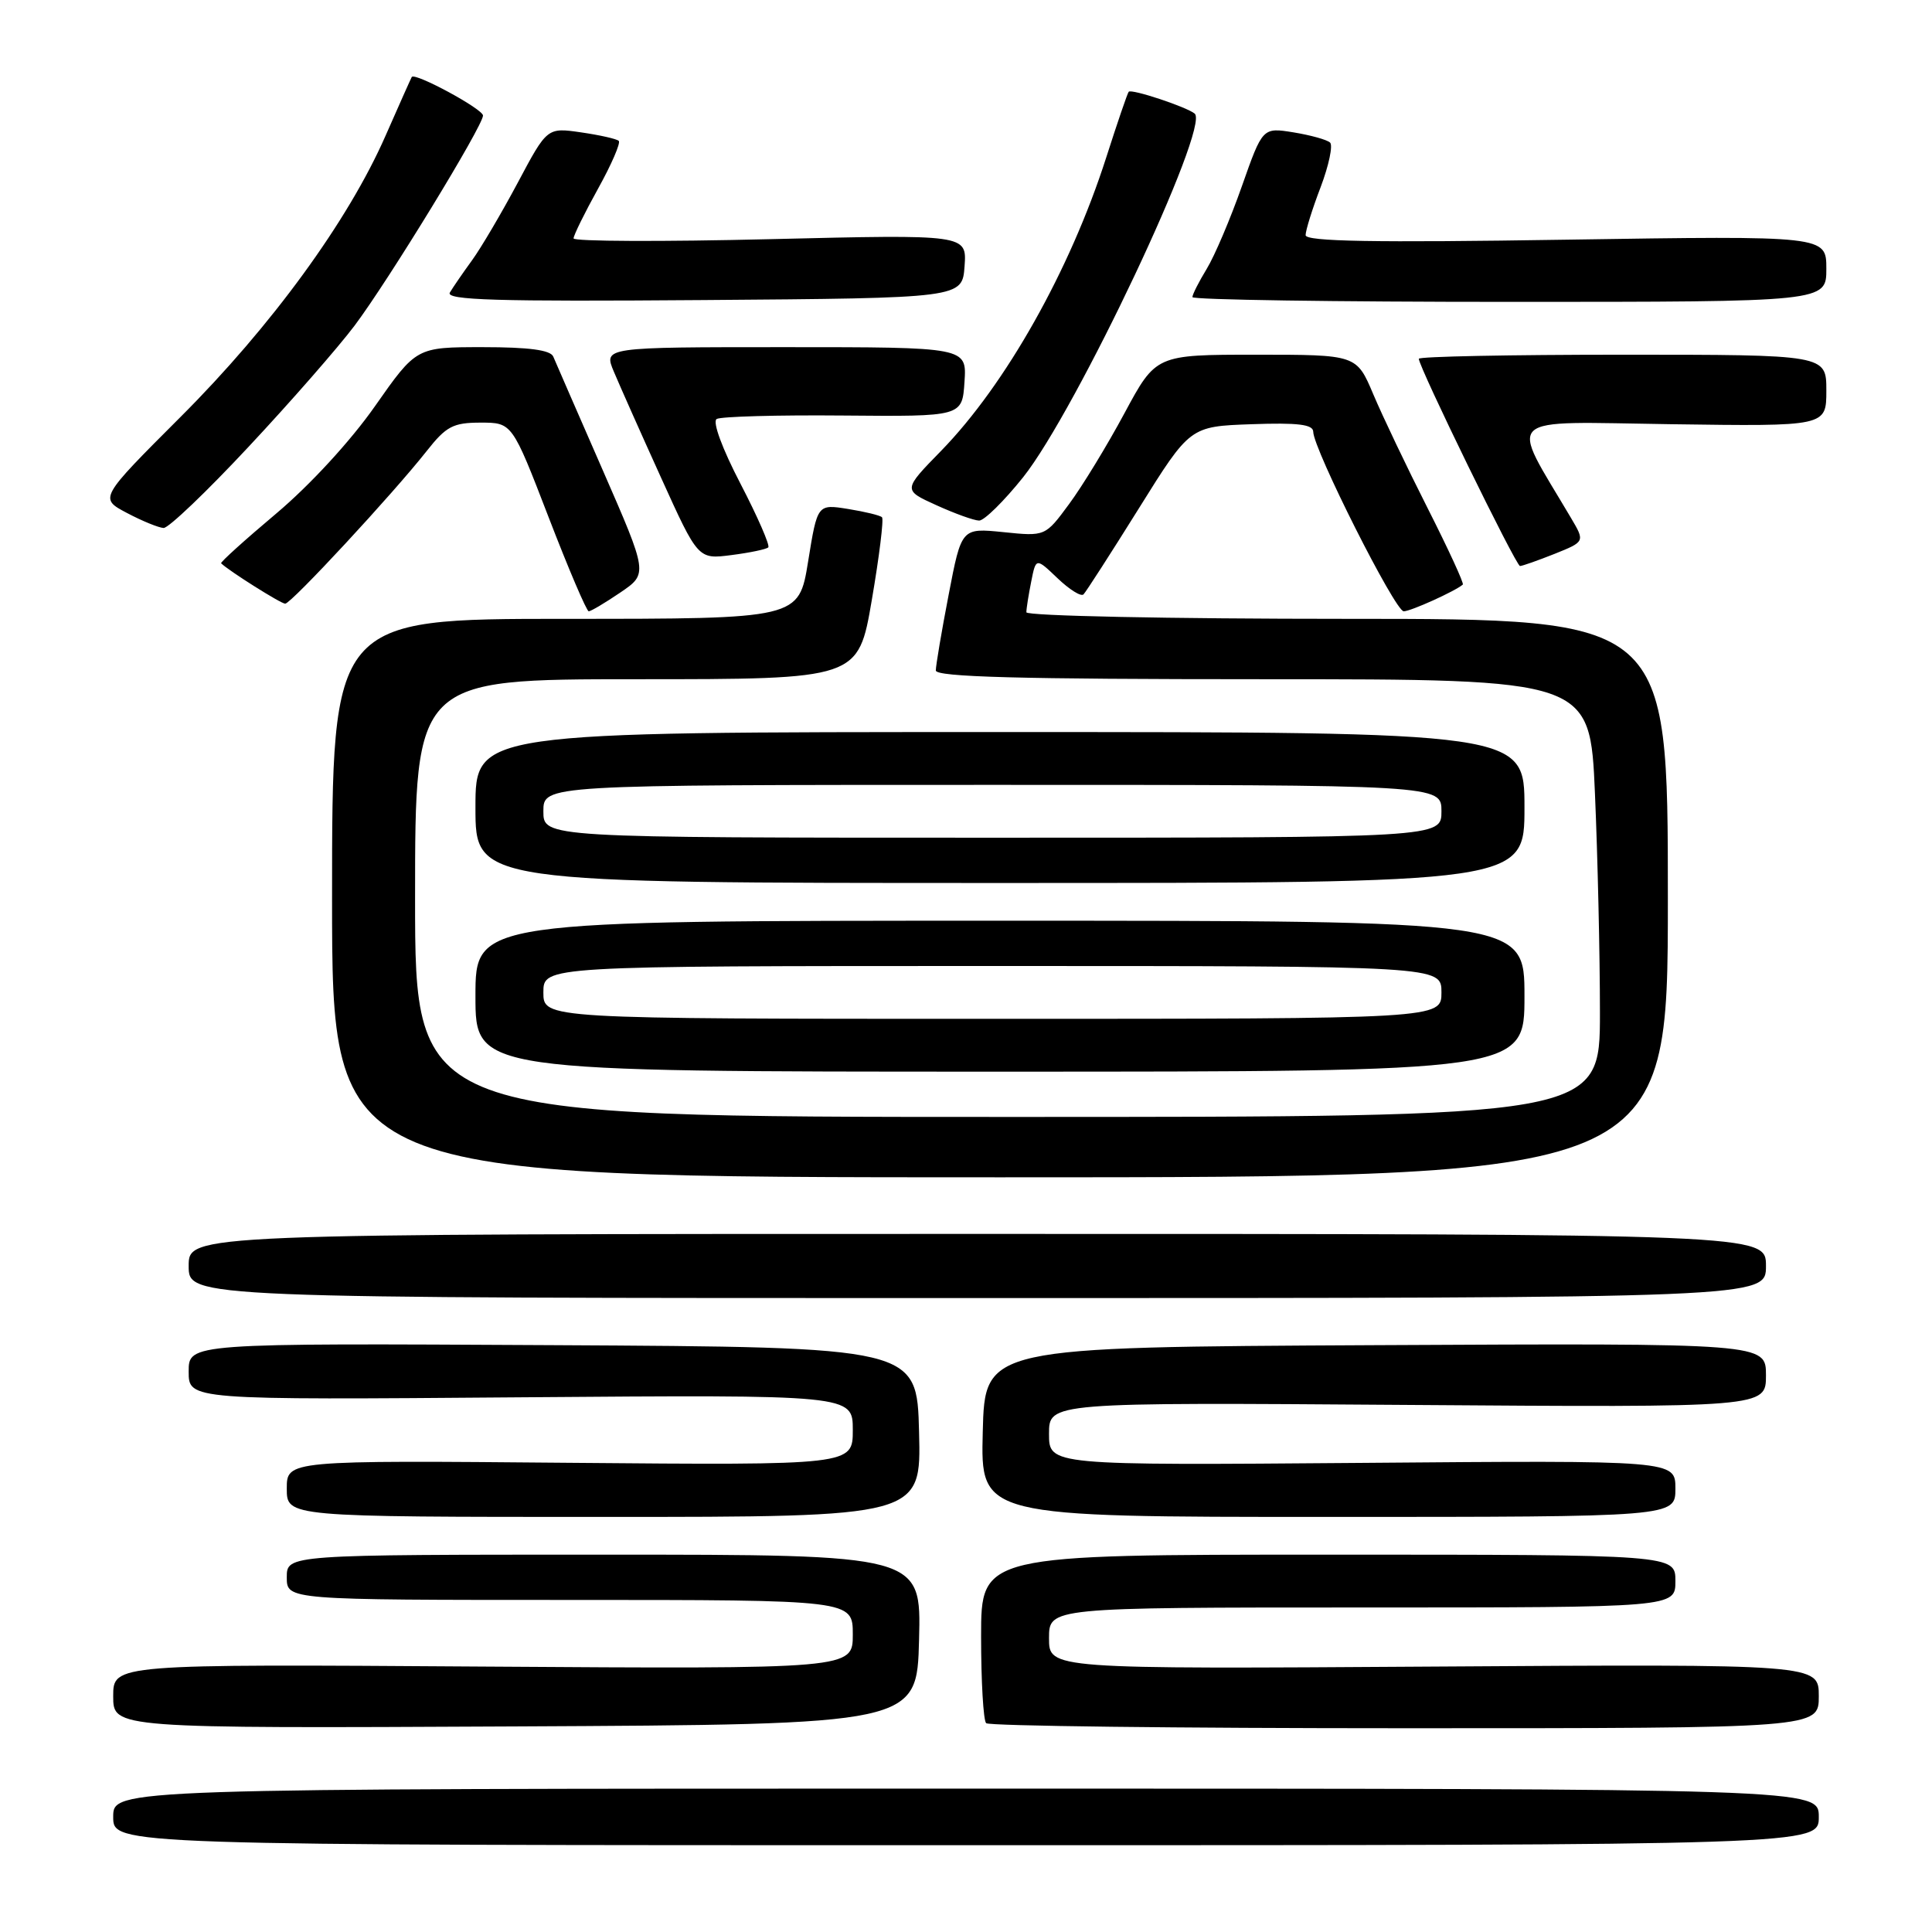 <?xml version="1.0" encoding="UTF-8" standalone="no"?>
<!DOCTYPE svg PUBLIC "-//W3C//DTD SVG 1.1//EN" "http://www.w3.org/Graphics/SVG/1.1/DTD/svg11.dtd" >
<svg xmlns="http://www.w3.org/2000/svg" xmlns:xlink="http://www.w3.org/1999/xlink" version="1.1" viewBox="0 0 256 256">
 <g >
 <path fill="currentColor"
d=" M 241.00 240.75 C 241.00 237.00 241.00 237.00 128.00 237.00 C 15.00 237.00 15.00 237.00 15.00 240.75 C 15.00 244.50 15.00 244.50 128.00 244.50 C 241.00 244.50 241.00 244.50 241.00 240.75 Z  M 121.78 217.25 C 122.07 206.00 122.07 206.00 80.03 206.00 C 38.00 206.00 38.00 206.00 38.00 209.00 C 38.00 212.00 38.00 212.00 75.50 212.00 C 113.00 212.00 113.00 212.00 113.00 216.58 C 113.00 221.15 113.00 221.15 64.00 220.83 C 15.00 220.50 15.00 220.50 15.00 224.76 C 15.00 229.02 15.00 229.02 68.25 228.76 C 121.50 228.50 121.50 228.50 121.78 217.25 Z  M 241.00 224.75 C 241.00 220.50 241.00 220.50 190.00 220.83 C 139.00 221.16 139.00 221.16 139.00 217.08 C 139.00 213.00 139.00 213.00 180.50 213.00 C 222.00 213.00 222.00 213.00 222.00 209.50 C 222.00 206.00 222.00 206.00 176.00 206.00 C 130.00 206.00 130.00 206.00 130.00 216.83 C 130.00 222.79 130.30 227.97 130.67 228.33 C 131.03 228.70 156.01 229.00 186.17 229.00 C 241.00 229.00 241.00 229.00 241.00 224.75 Z  M 121.78 189.75 C 121.50 178.50 121.50 178.50 73.25 178.24 C 25.00 177.98 25.00 177.98 25.00 181.74 C 25.00 185.50 25.00 185.50 69.00 185.15 C 113.00 184.81 113.00 184.81 113.00 189.48 C 113.00 194.15 113.00 194.15 75.50 193.83 C 38.00 193.50 38.00 193.50 38.00 197.25 C 38.00 201.00 38.00 201.00 80.03 201.00 C 122.07 201.00 122.07 201.00 121.78 189.75 Z  M 222.00 197.25 C 222.00 193.50 222.00 193.50 180.50 193.84 C 139.00 194.17 139.00 194.17 139.00 189.99 C 139.00 185.82 139.00 185.82 186.50 186.16 C 234.00 186.50 234.00 186.50 234.00 182.24 C 234.00 177.98 234.00 177.98 182.25 178.24 C 130.50 178.50 130.50 178.50 130.22 189.75 C 129.93 201.00 129.93 201.00 175.97 201.00 C 222.00 201.00 222.00 201.00 222.00 197.25 Z  M 234.00 167.75 C 234.00 163.50 234.00 163.50 129.50 163.50 C 25.00 163.50 25.00 163.50 25.00 167.75 C 25.00 172.00 25.00 172.00 129.50 172.00 C 234.00 172.00 234.00 172.00 234.00 167.75 Z  M 221.00 119.00 C 221.00 82.00 221.00 82.00 178.50 82.00 C 154.88 82.00 136.00 81.61 136.00 81.13 C 136.00 80.64 136.29 78.82 136.64 77.07 C 137.27 73.89 137.27 73.89 140.13 76.62 C 141.70 78.12 143.24 79.09 143.57 78.76 C 143.89 78.44 147.20 73.30 150.92 67.34 C 157.68 56.50 157.68 56.50 165.84 56.21 C 171.98 55.99 174.00 56.24 174.01 57.21 C 174.03 59.50 184.86 81.00 186.00 81.00 C 186.93 81.00 192.81 78.34 193.83 77.46 C 194.01 77.31 191.91 72.75 189.17 67.34 C 186.43 61.93 183.19 55.14 181.97 52.25 C 179.75 47.00 179.75 47.00 166.46 47.00 C 153.17 47.00 153.17 47.00 149.00 54.75 C 146.71 59.01 143.41 64.43 141.66 66.79 C 138.50 71.08 138.50 71.08 132.95 70.51 C 127.40 69.95 127.40 69.95 125.70 78.81 C 124.76 83.68 124.00 88.20 124.00 88.84 C 124.00 89.70 135.05 90.00 167.34 90.00 C 210.69 90.00 210.69 90.00 211.34 105.16 C 211.70 113.50 212.00 126.55 212.00 134.16 C 212.00 148.00 212.00 148.00 133.50 148.00 C 55.00 148.00 55.00 148.00 55.00 119.00 C 55.00 90.00 55.00 90.00 84.36 90.00 C 113.72 90.00 113.72 90.00 115.52 79.50 C 116.51 73.72 117.12 68.79 116.87 68.54 C 116.63 68.29 114.60 67.80 112.37 67.44 C 108.31 66.79 108.31 66.79 107.08 74.40 C 105.85 82.00 105.85 82.00 74.93 82.00 C 44.00 82.00 44.00 82.00 44.00 119.00 C 44.00 156.00 44.00 156.00 132.50 156.00 C 221.00 156.00 221.00 156.00 221.00 119.00 Z  M 202.00 132.00 C 202.00 122.00 202.00 122.00 132.50 122.00 C 63.00 122.00 63.00 122.00 63.00 132.00 C 63.00 142.00 63.00 142.00 132.50 142.00 C 202.00 142.00 202.00 142.00 202.00 132.00 Z  M 202.00 107.00 C 202.00 97.00 202.00 97.00 132.50 97.00 C 63.00 97.00 63.00 97.00 63.00 107.00 C 63.00 117.00 63.00 117.00 132.50 117.00 C 202.00 117.00 202.00 117.00 202.00 107.00 Z  M 82.20 78.51 C 85.86 76.02 85.86 76.02 79.85 62.26 C 76.54 54.69 73.60 47.94 73.31 47.25 C 72.95 46.38 70.08 46.00 63.98 46.00 C 55.17 46.00 55.17 46.00 49.68 53.83 C 46.46 58.43 41.06 64.29 36.62 68.03 C 32.46 71.53 29.17 74.50 29.30 74.64 C 30.29 75.62 37.23 80.00 37.79 79.99 C 38.59 79.98 52.05 65.46 56.55 59.75 C 59.12 56.49 60.04 56.00 63.68 56.00 C 67.86 56.00 67.86 56.00 72.68 68.50 C 75.33 75.38 77.73 81.00 78.01 81.00 C 78.30 81.00 80.18 79.88 82.20 78.51 Z  M 205.99 73.39 C 210.02 71.77 210.02 71.77 208.17 68.64 C 199.94 54.71 198.68 55.89 221.44 56.21 C 242.00 56.50 242.00 56.50 242.00 51.75 C 242.00 47.00 242.00 47.00 215.00 47.00 C 200.15 47.00 188.00 47.24 188.00 47.54 C 188.00 48.63 200.87 75.00 201.41 75.00 C 201.71 75.00 203.77 74.27 205.99 73.39 Z  M 101.80 72.53 C 102.05 72.28 100.40 68.49 98.12 64.10 C 95.70 59.45 94.38 55.88 94.96 55.52 C 95.51 55.19 103.05 54.98 111.73 55.06 C 127.50 55.20 127.50 55.20 127.80 50.60 C 128.11 46.00 128.11 46.00 104.04 46.00 C 79.97 46.00 79.97 46.00 81.34 49.25 C 82.09 51.04 84.90 57.36 87.60 63.31 C 92.50 74.12 92.50 74.12 96.92 73.55 C 99.35 73.24 101.55 72.78 101.80 72.53 Z  M 32.93 59.21 C 38.48 53.28 44.80 46.05 46.99 43.14 C 51.50 37.13 64.00 16.68 64.00 15.31 C 64.00 14.45 54.98 9.57 54.56 10.20 C 54.46 10.37 52.89 13.88 51.08 18.00 C 46.14 29.26 35.96 43.23 23.91 55.26 C 13.14 66.03 13.14 66.03 16.82 67.97 C 18.84 69.04 21.03 69.93 21.68 69.96 C 22.33 69.98 27.39 65.15 32.93 59.21 Z  M 135.56 63.25 C 142.61 54.40 160.39 16.74 158.30 15.05 C 157.18 14.15 149.91 11.74 149.56 12.16 C 149.39 12.35 148.05 16.28 146.57 20.90 C 141.79 35.80 133.26 50.95 124.72 59.72 C 119.63 64.93 119.63 64.93 124.07 66.94 C 126.51 68.05 129.06 68.97 129.74 68.98 C 130.41 68.99 133.03 66.41 135.56 63.25 Z  M 127.81 35.28 C 128.11 31.06 128.11 31.06 102.06 31.69 C 87.73 32.04 76.00 31.99 76.00 31.59 C 76.00 31.19 77.46 28.22 79.24 25.01 C 81.03 21.79 82.26 18.93 81.99 18.67 C 81.72 18.40 79.47 17.90 77.00 17.54 C 72.50 16.89 72.50 16.89 68.61 24.20 C 66.47 28.21 63.74 32.85 62.54 34.50 C 61.34 36.15 60.02 38.07 59.61 38.76 C 59.02 39.77 65.75 39.97 93.18 39.76 C 127.50 39.50 127.50 39.50 127.81 35.28 Z  M 242.00 35.62 C 242.00 31.23 242.00 31.23 207.50 31.76 C 182.07 32.16 173.00 32.00 173.00 31.16 C 173.00 30.53 173.89 27.67 174.99 24.80 C 176.08 21.92 176.64 19.26 176.24 18.89 C 175.83 18.51 173.66 17.91 171.40 17.54 C 167.30 16.88 167.30 16.88 164.55 24.69 C 163.04 28.98 160.95 33.90 159.90 35.62 C 158.86 37.33 158.00 39.02 158.00 39.37 C 158.00 39.72 176.90 40.00 200.00 40.00 C 242.00 40.00 242.00 40.00 242.00 35.62 Z  M 72.00 131.50 C 72.00 128.00 72.00 128.00 131.50 128.00 C 191.00 128.00 191.00 128.00 191.00 131.50 C 191.00 135.00 191.00 135.00 131.50 135.00 C 72.00 135.00 72.00 135.00 72.00 131.50 Z  M 72.00 107.50 C 72.00 104.00 72.00 104.00 131.50 104.00 C 191.00 104.00 191.00 104.00 191.00 107.50 C 191.00 111.00 191.00 111.00 131.50 111.00 C 72.00 111.00 72.00 111.00 72.00 107.50 Z "/>
</g>
</svg>